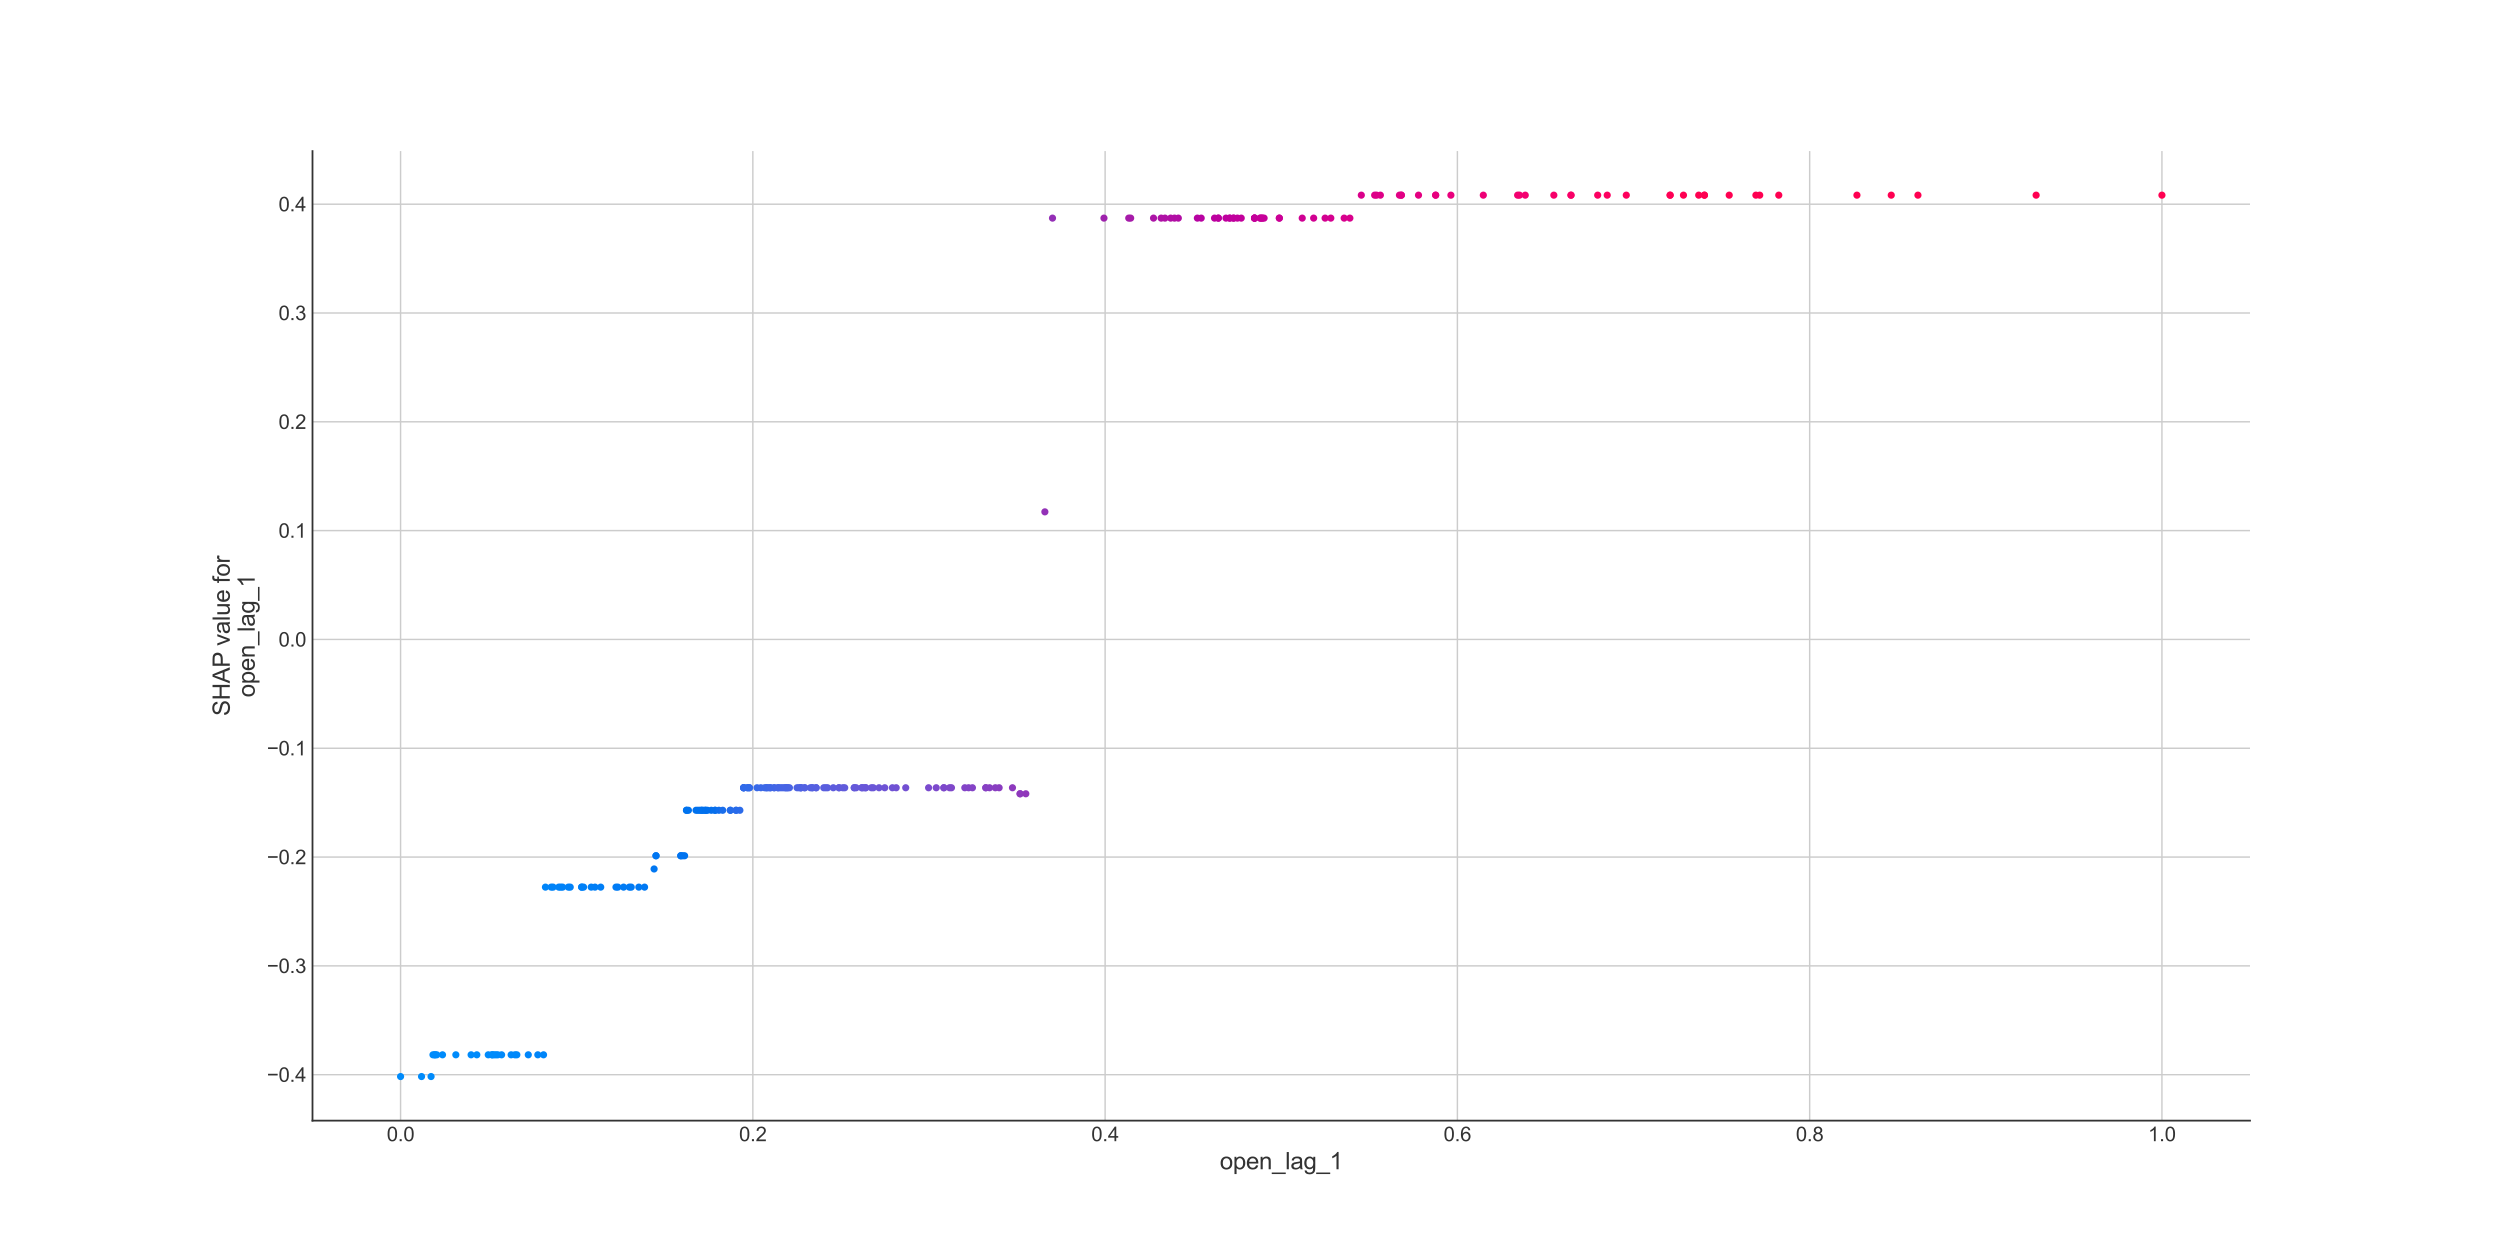 <?xml version="1.0" encoding="utf-8" standalone="no"?>
<!DOCTYPE svg PUBLIC "-//W3C//DTD SVG 1.1//EN"
  "http://www.w3.org/Graphics/SVG/1.1/DTD/svg11.dtd">
<svg xmlns:xlink="http://www.w3.org/1999/xlink" width="1382.4pt" height="696.24pt" viewBox="0 0 1382.4 696.24" xmlns="http://www.w3.org/2000/svg" version="1.1">
 <defs>
  <style type="text/css">*{stroke-linejoin: round; stroke-linecap: butt}</style>
 </defs>
 <g id="figure_1">
  <g id="patch_1">
   <path d="M 0 696.24 
L 1382.4 696.24 
L 1382.4 0 
L 0 0 
z
" style="fill: #ffffff"/>
  </g>
  <g id="axes_1">
   <g id="patch_2">
    <path d="M 172.8 619.654 
L 1244.16 619.654 
L 1244.16 83.549 
L 172.8 83.549 
z
" style="fill: #ffffff"/>
   </g>
   <g id="matplotlib.axis_1">
    <g id="xtick_1">
     <g id="line2d_1">
      <path d="M 221.498 619.654 
L 221.498 83.549 
" clip-path="url(#pa207860b83)" style="fill: none; stroke: #cccccc; stroke-width: 0.8; stroke-linecap: round"/>
     </g>
     <g id="line2d_2"/>
     <g id="text_1">
      <!-- 0.0 -->
      <g style="fill: #333333" transform="translate(213.853 631.027) scale(0.11 -0.11)">
       <defs>
        <path id="ArialMT-30" d="M 266 2259 
Q 266 3072 433 3567 
Q 600 4063 929 4331 
Q 1259 4600 1759 4600 
Q 2128 4600 2406 4451 
Q 2684 4303 2865 4023 
Q 3047 3744 3150 3342 
Q 3253 2941 3253 2259 
Q 3253 1453 3087 958 
Q 2922 463 2592 192 
Q 2263 -78 1759 -78 
Q 1097 -78 719 397 
Q 266 969 266 2259 
z
M 844 2259 
Q 844 1131 1108 757 
Q 1372 384 1759 384 
Q 2147 384 2411 759 
Q 2675 1134 2675 2259 
Q 2675 3391 2411 3762 
Q 2147 4134 1753 4134 
Q 1366 4134 1134 3806 
Q 844 3388 844 2259 
z
" transform="scale(0.016)"/>
        <path id="ArialMT-2e" d="M 581 0 
L 581 641 
L 1222 641 
L 1222 0 
L 581 0 
z
" transform="scale(0.016)"/>
       </defs>
       <use xlink:href="#ArialMT-30"/>
       <use xlink:href="#ArialMT-2e" x="55.615"/>
       <use xlink:href="#ArialMT-30" x="83.398"/>
      </g>
     </g>
    </g>
    <g id="xtick_2">
     <g id="line2d_3">
      <path d="M 416.291 619.654 
L 416.291 83.549 
" clip-path="url(#pa207860b83)" style="fill: none; stroke: #cccccc; stroke-width: 0.8; stroke-linecap: round"/>
     </g>
     <g id="line2d_4"/>
     <g id="text_2">
      <!-- 0.2 -->
      <g style="fill: #333333" transform="translate(408.646 631.027) scale(0.11 -0.11)">
       <defs>
        <path id="ArialMT-32" d="M 3222 541 
L 3222 0 
L 194 0 
Q 188 203 259 391 
Q 375 700 629 1000 
Q 884 1300 1366 1694 
Q 2113 2306 2375 2664 
Q 2638 3022 2638 3341 
Q 2638 3675 2398 3904 
Q 2159 4134 1775 4134 
Q 1369 4134 1125 3890 
Q 881 3647 878 3216 
L 300 3275 
Q 359 3922 746 4261 
Q 1134 4600 1788 4600 
Q 2447 4600 2831 4234 
Q 3216 3869 3216 3328 
Q 3216 3053 3103 2787 
Q 2991 2522 2730 2228 
Q 2469 1934 1863 1422 
Q 1356 997 1212 845 
Q 1069 694 975 541 
L 3222 541 
z
" transform="scale(0.016)"/>
       </defs>
       <use xlink:href="#ArialMT-30"/>
       <use xlink:href="#ArialMT-2e" x="55.615"/>
       <use xlink:href="#ArialMT-32" x="83.398"/>
      </g>
     </g>
    </g>
    <g id="xtick_3">
     <g id="line2d_5">
      <path d="M 611.084 619.654 
L 611.084 83.549 
" clip-path="url(#pa207860b83)" style="fill: none; stroke: #cccccc; stroke-width: 0.8; stroke-linecap: round"/>
     </g>
     <g id="line2d_6"/>
     <g id="text_3">
      <!-- 0.4 -->
      <g style="fill: #333333" transform="translate(603.439 631.027) scale(0.11 -0.11)">
       <defs>
        <path id="ArialMT-34" d="M 2069 0 
L 2069 1097 
L 81 1097 
L 81 1613 
L 2172 4581 
L 2631 4581 
L 2631 1613 
L 3250 1613 
L 3250 1097 
L 2631 1097 
L 2631 0 
L 2069 0 
z
M 2069 1613 
L 2069 3678 
L 634 1613 
L 2069 1613 
z
" transform="scale(0.016)"/>
       </defs>
       <use xlink:href="#ArialMT-30"/>
       <use xlink:href="#ArialMT-2e" x="55.615"/>
       <use xlink:href="#ArialMT-34" x="83.398"/>
      </g>
     </g>
    </g>
    <g id="xtick_4">
     <g id="line2d_7">
      <path d="M 805.876 619.654 
L 805.876 83.549 
" clip-path="url(#pa207860b83)" style="fill: none; stroke: #cccccc; stroke-width: 0.8; stroke-linecap: round"/>
     </g>
     <g id="line2d_8"/>
     <g id="text_4">
      <!-- 0.6 -->
      <g style="fill: #333333" transform="translate(798.231 631.027) scale(0.11 -0.11)">
       <defs>
        <path id="ArialMT-36" d="M 3184 3459 
L 2625 3416 
Q 2550 3747 2413 3897 
Q 2184 4138 1850 4138 
Q 1581 4138 1378 3988 
Q 1113 3794 959 3422 
Q 806 3050 800 2363 
Q 1003 2672 1297 2822 
Q 1591 2972 1913 2972 
Q 2475 2972 2870 2558 
Q 3266 2144 3266 1488 
Q 3266 1056 3080 686 
Q 2894 316 2569 119 
Q 2244 -78 1831 -78 
Q 1128 -78 684 439 
Q 241 956 241 2144 
Q 241 3472 731 4075 
Q 1159 4600 1884 4600 
Q 2425 4600 2770 4297 
Q 3116 3994 3184 3459 
z
M 888 1484 
Q 888 1194 1011 928 
Q 1134 663 1356 523 
Q 1578 384 1822 384 
Q 2178 384 2434 671 
Q 2691 959 2691 1453 
Q 2691 1928 2437 2201 
Q 2184 2475 1800 2475 
Q 1419 2475 1153 2201 
Q 888 1928 888 1484 
z
" transform="scale(0.016)"/>
       </defs>
       <use xlink:href="#ArialMT-30"/>
       <use xlink:href="#ArialMT-2e" x="55.615"/>
       <use xlink:href="#ArialMT-36" x="83.398"/>
      </g>
     </g>
    </g>
    <g id="xtick_5">
     <g id="line2d_9">
      <path d="M 1000.669 619.654 
L 1000.669 83.549 
" clip-path="url(#pa207860b83)" style="fill: none; stroke: #cccccc; stroke-width: 0.8; stroke-linecap: round"/>
     </g>
     <g id="line2d_10"/>
     <g id="text_5">
      <!-- 0.8 -->
      <g style="fill: #333333" transform="translate(993.024 631.027) scale(0.11 -0.11)">
       <defs>
        <path id="ArialMT-38" d="M 1131 2484 
Q 781 2613 612 2850 
Q 444 3088 444 3419 
Q 444 3919 803 4259 
Q 1163 4600 1759 4600 
Q 2359 4600 2725 4251 
Q 3091 3903 3091 3403 
Q 3091 3084 2923 2848 
Q 2756 2613 2416 2484 
Q 2838 2347 3058 2040 
Q 3278 1734 3278 1309 
Q 3278 722 2862 322 
Q 2447 -78 1769 -78 
Q 1091 -78 675 323 
Q 259 725 259 1325 
Q 259 1772 486 2073 
Q 713 2375 1131 2484 
z
M 1019 3438 
Q 1019 3113 1228 2906 
Q 1438 2700 1772 2700 
Q 2097 2700 2305 2904 
Q 2513 3109 2513 3406 
Q 2513 3716 2298 3927 
Q 2084 4138 1766 4138 
Q 1444 4138 1231 3931 
Q 1019 3725 1019 3438 
z
M 838 1322 
Q 838 1081 952 856 
Q 1066 631 1291 507 
Q 1516 384 1775 384 
Q 2178 384 2440 643 
Q 2703 903 2703 1303 
Q 2703 1709 2433 1975 
Q 2163 2241 1756 2241 
Q 1359 2241 1098 1978 
Q 838 1716 838 1322 
z
" transform="scale(0.016)"/>
       </defs>
       <use xlink:href="#ArialMT-30"/>
       <use xlink:href="#ArialMT-2e" x="55.615"/>
       <use xlink:href="#ArialMT-38" x="83.398"/>
      </g>
     </g>
    </g>
    <g id="xtick_6">
     <g id="line2d_11">
      <path d="M 1195.462 619.654 
L 1195.462 83.549 
" clip-path="url(#pa207860b83)" style="fill: none; stroke: #cccccc; stroke-width: 0.8; stroke-linecap: round"/>
     </g>
     <g id="line2d_12"/>
     <g id="text_6">
      <!-- 1.0 -->
      <g style="fill: #333333" transform="translate(1187.817 631.027) scale(0.11 -0.11)">
       <defs>
        <path id="ArialMT-31" d="M 2384 0 
L 1822 0 
L 1822 3584 
Q 1619 3391 1289 3197 
Q 959 3003 697 2906 
L 697 3450 
Q 1169 3672 1522 3987 
Q 1875 4303 2022 4600 
L 2384 4600 
L 2384 0 
z
" transform="scale(0.016)"/>
       </defs>
       <use xlink:href="#ArialMT-31"/>
       <use xlink:href="#ArialMT-2e" x="55.615"/>
       <use xlink:href="#ArialMT-30" x="83.398"/>
      </g>
     </g>
    </g>
    <g id="text_7">
     <!-- open_lag_1 -->
     <g style="fill: #333333" transform="translate(674.504 646.557) scale(0.13 -0.13)">
      <defs>
       <path id="ArialMT-6f" d="M 213 1659 
Q 213 2581 725 3025 
Q 1153 3394 1769 3394 
Q 2453 3394 2887 2945 
Q 3322 2497 3322 1706 
Q 3322 1066 3130 698 
Q 2938 331 2570 128 
Q 2203 -75 1769 -75 
Q 1072 -75 642 372 
Q 213 819 213 1659 
z
M 791 1659 
Q 791 1022 1069 705 
Q 1347 388 1769 388 
Q 2188 388 2466 706 
Q 2744 1025 2744 1678 
Q 2744 2294 2464 2611 
Q 2184 2928 1769 2928 
Q 1347 2928 1069 2612 
Q 791 2297 791 1659 
z
" transform="scale(0.016)"/>
       <path id="ArialMT-70" d="M 422 -1272 
L 422 3319 
L 934 3319 
L 934 2888 
Q 1116 3141 1344 3267 
Q 1572 3394 1897 3394 
Q 2322 3394 2647 3175 
Q 2972 2956 3137 2557 
Q 3303 2159 3303 1684 
Q 3303 1175 3120 767 
Q 2938 359 2589 142 
Q 2241 -75 1856 -75 
Q 1575 -75 1351 44 
Q 1128 163 984 344 
L 984 -1272 
L 422 -1272 
z
M 931 1641 
Q 931 1000 1190 694 
Q 1450 388 1819 388 
Q 2194 388 2461 705 
Q 2728 1022 2728 1688 
Q 2728 2322 2467 2637 
Q 2206 2953 1844 2953 
Q 1484 2953 1207 2617 
Q 931 2281 931 1641 
z
" transform="scale(0.016)"/>
       <path id="ArialMT-65" d="M 2694 1069 
L 3275 997 
Q 3138 488 2766 206 
Q 2394 -75 1816 -75 
Q 1088 -75 661 373 
Q 234 822 234 1631 
Q 234 2469 665 2931 
Q 1097 3394 1784 3394 
Q 2450 3394 2872 2941 
Q 3294 2488 3294 1666 
Q 3294 1616 3291 1516 
L 816 1516 
Q 847 969 1125 678 
Q 1403 388 1819 388 
Q 2128 388 2347 550 
Q 2566 713 2694 1069 
z
M 847 1978 
L 2700 1978 
Q 2663 2397 2488 2606 
Q 2219 2931 1791 2931 
Q 1403 2931 1139 2672 
Q 875 2413 847 1978 
z
" transform="scale(0.016)"/>
       <path id="ArialMT-6e" d="M 422 0 
L 422 3319 
L 928 3319 
L 928 2847 
Q 1294 3394 1984 3394 
Q 2284 3394 2536 3286 
Q 2788 3178 2913 3003 
Q 3038 2828 3088 2588 
Q 3119 2431 3119 2041 
L 3119 0 
L 2556 0 
L 2556 2019 
Q 2556 2363 2490 2533 
Q 2425 2703 2258 2804 
Q 2091 2906 1866 2906 
Q 1506 2906 1245 2678 
Q 984 2450 984 1813 
L 984 0 
L 422 0 
z
" transform="scale(0.016)"/>
       <path id="ArialMT-5f" d="M -97 -1272 
L -97 -866 
L 3631 -866 
L 3631 -1272 
L -97 -1272 
z
" transform="scale(0.016)"/>
       <path id="ArialMT-6c" d="M 409 0 
L 409 4581 
L 972 4581 
L 972 0 
L 409 0 
z
" transform="scale(0.016)"/>
       <path id="ArialMT-61" d="M 2588 409 
Q 2275 144 1986 34 
Q 1697 -75 1366 -75 
Q 819 -75 525 192 
Q 231 459 231 875 
Q 231 1119 342 1320 
Q 453 1522 633 1644 
Q 813 1766 1038 1828 
Q 1203 1872 1538 1913 
Q 2219 1994 2541 2106 
Q 2544 2222 2544 2253 
Q 2544 2597 2384 2738 
Q 2169 2928 1744 2928 
Q 1347 2928 1158 2789 
Q 969 2650 878 2297 
L 328 2372 
Q 403 2725 575 2942 
Q 747 3159 1072 3276 
Q 1397 3394 1825 3394 
Q 2250 3394 2515 3294 
Q 2781 3194 2906 3042 
Q 3031 2891 3081 2659 
Q 3109 2516 3109 2141 
L 3109 1391 
Q 3109 606 3145 398 
Q 3181 191 3288 0 
L 2700 0 
Q 2613 175 2588 409 
z
M 2541 1666 
Q 2234 1541 1622 1453 
Q 1275 1403 1131 1340 
Q 988 1278 909 1158 
Q 831 1038 831 891 
Q 831 666 1001 516 
Q 1172 366 1500 366 
Q 1825 366 2078 508 
Q 2331 650 2450 897 
Q 2541 1088 2541 1459 
L 2541 1666 
z
" transform="scale(0.016)"/>
       <path id="ArialMT-67" d="M 319 -275 
L 866 -356 
Q 900 -609 1056 -725 
Q 1266 -881 1628 -881 
Q 2019 -881 2231 -725 
Q 2444 -569 2519 -288 
Q 2563 -116 2559 434 
Q 2191 0 1641 0 
Q 956 0 581 494 
Q 206 988 206 1678 
Q 206 2153 378 2554 
Q 550 2956 876 3175 
Q 1203 3394 1644 3394 
Q 2231 3394 2613 2919 
L 2613 3319 
L 3131 3319 
L 3131 450 
Q 3131 -325 2973 -648 
Q 2816 -972 2473 -1159 
Q 2131 -1347 1631 -1347 
Q 1038 -1347 672 -1080 
Q 306 -813 319 -275 
z
M 784 1719 
Q 784 1066 1043 766 
Q 1303 466 1694 466 
Q 2081 466 2343 764 
Q 2606 1063 2606 1700 
Q 2606 2309 2336 2618 
Q 2066 2928 1684 2928 
Q 1309 2928 1046 2623 
Q 784 2319 784 1719 
z
" transform="scale(0.016)"/>
      </defs>
      <use xlink:href="#ArialMT-6f"/>
      <use xlink:href="#ArialMT-70" x="55.615"/>
      <use xlink:href="#ArialMT-65" x="111.23"/>
      <use xlink:href="#ArialMT-6e" x="166.846"/>
      <use xlink:href="#ArialMT-5f" x="222.461"/>
      <use xlink:href="#ArialMT-6c" x="278.076"/>
      <use xlink:href="#ArialMT-61" x="300.293"/>
      <use xlink:href="#ArialMT-67" x="355.908"/>
      <use xlink:href="#ArialMT-5f" x="411.523"/>
      <use xlink:href="#ArialMT-31" x="467.139"/>
     </g>
    </g>
   </g>
   <g id="matplotlib.axis_2">
    <g id="ytick_1">
     <g id="line2d_13">
      <path d="M 172.8 594.264 
L 1244.16 594.264 
" clip-path="url(#pa207860b83)" style="fill: none; stroke: #cccccc; stroke-width: 0.8; stroke-linecap: round"/>
     </g>
     <g id="line2d_14"/>
     <g id="text_8">
      <!-- −0.4 -->
      <g style="fill: #333333" transform="translate(147.585 598.2) scale(0.11 -0.11)">
       <defs>
        <path id="ArialMT-2212" d="M 3381 1997 
L 356 1997 
L 356 2522 
L 3381 2522 
L 3381 1997 
z
" transform="scale(0.016)"/>
       </defs>
       <use xlink:href="#ArialMT-2212"/>
       <use xlink:href="#ArialMT-30" x="58.398"/>
       <use xlink:href="#ArialMT-2e" x="114.014"/>
       <use xlink:href="#ArialMT-34" x="141.797"/>
      </g>
     </g>
    </g>
    <g id="ytick_2">
     <g id="line2d_15">
      <path d="M 172.8 534.094 
L 1244.16 534.094 
" clip-path="url(#pa207860b83)" style="fill: none; stroke: #cccccc; stroke-width: 0.8; stroke-linecap: round"/>
     </g>
     <g id="line2d_16"/>
     <g id="text_9">
      <!-- −0.3 -->
      <g style="fill: #333333" transform="translate(147.585 538.03) scale(0.11 -0.11)">
       <defs>
        <path id="ArialMT-33" d="M 269 1209 
L 831 1284 
Q 928 806 1161 595 
Q 1394 384 1728 384 
Q 2125 384 2398 659 
Q 2672 934 2672 1341 
Q 2672 1728 2419 1979 
Q 2166 2231 1775 2231 
Q 1616 2231 1378 2169 
L 1441 2663 
Q 1497 2656 1531 2656 
Q 1891 2656 2178 2843 
Q 2466 3031 2466 3422 
Q 2466 3731 2256 3934 
Q 2047 4138 1716 4138 
Q 1388 4138 1169 3931 
Q 950 3725 888 3313 
L 325 3413 
Q 428 3978 793 4289 
Q 1159 4600 1703 4600 
Q 2078 4600 2393 4439 
Q 2709 4278 2876 4000 
Q 3044 3722 3044 3409 
Q 3044 3113 2884 2869 
Q 2725 2625 2413 2481 
Q 2819 2388 3044 2092 
Q 3269 1797 3269 1353 
Q 3269 753 2831 336 
Q 2394 -81 1725 -81 
Q 1122 -81 723 278 
Q 325 638 269 1209 
z
" transform="scale(0.016)"/>
       </defs>
       <use xlink:href="#ArialMT-2212"/>
       <use xlink:href="#ArialMT-30" x="58.398"/>
       <use xlink:href="#ArialMT-2e" x="114.014"/>
       <use xlink:href="#ArialMT-33" x="141.797"/>
      </g>
     </g>
    </g>
    <g id="ytick_3">
     <g id="line2d_17">
      <path d="M 172.8 473.923 
L 1244.16 473.923 
" clip-path="url(#pa207860b83)" style="fill: none; stroke: #cccccc; stroke-width: 0.8; stroke-linecap: round"/>
     </g>
     <g id="line2d_18"/>
     <g id="text_10">
      <!-- −0.2 -->
      <g style="fill: #333333" transform="translate(147.585 477.86) scale(0.11 -0.11)">
       <use xlink:href="#ArialMT-2212"/>
       <use xlink:href="#ArialMT-30" x="58.398"/>
       <use xlink:href="#ArialMT-2e" x="114.014"/>
       <use xlink:href="#ArialMT-32" x="141.797"/>
      </g>
     </g>
    </g>
    <g id="ytick_4">
     <g id="line2d_19">
      <path d="M 172.8 413.753 
L 1244.16 413.753 
" clip-path="url(#pa207860b83)" style="fill: none; stroke: #cccccc; stroke-width: 0.8; stroke-linecap: round"/>
     </g>
     <g id="line2d_20"/>
     <g id="text_11">
      <!-- −0.1 -->
      <g style="fill: #333333" transform="translate(147.585 417.69) scale(0.11 -0.11)">
       <use xlink:href="#ArialMT-2212"/>
       <use xlink:href="#ArialMT-30" x="58.398"/>
       <use xlink:href="#ArialMT-2e" x="114.014"/>
       <use xlink:href="#ArialMT-31" x="141.797"/>
      </g>
     </g>
    </g>
    <g id="ytick_5">
     <g id="line2d_21">
      <path d="M 172.8 353.583 
L 1244.16 353.583 
" clip-path="url(#pa207860b83)" style="fill: none; stroke: #cccccc; stroke-width: 0.8; stroke-linecap: round"/>
     </g>
     <g id="line2d_22"/>
     <g id="text_12">
      <!-- 0.0 -->
      <g style="fill: #333333" transform="translate(154.01 357.52) scale(0.11 -0.11)">
       <use xlink:href="#ArialMT-30"/>
       <use xlink:href="#ArialMT-2e" x="55.615"/>
       <use xlink:href="#ArialMT-30" x="83.398"/>
      </g>
     </g>
    </g>
    <g id="ytick_6">
     <g id="line2d_23">
      <path d="M 172.8 293.413 
L 1244.16 293.413 
" clip-path="url(#pa207860b83)" style="fill: none; stroke: #cccccc; stroke-width: 0.8; stroke-linecap: round"/>
     </g>
     <g id="line2d_24"/>
     <g id="text_13">
      <!-- 0.1 -->
      <g style="fill: #333333" transform="translate(154.01 297.35) scale(0.11 -0.11)">
       <use xlink:href="#ArialMT-30"/>
       <use xlink:href="#ArialMT-2e" x="55.615"/>
       <use xlink:href="#ArialMT-31" x="83.398"/>
      </g>
     </g>
    </g>
    <g id="ytick_7">
     <g id="line2d_25">
      <path d="M 172.8 233.243 
L 1244.16 233.243 
" clip-path="url(#pa207860b83)" style="fill: none; stroke: #cccccc; stroke-width: 0.8; stroke-linecap: round"/>
     </g>
     <g id="line2d_26"/>
     <g id="text_14">
      <!-- 0.2 -->
      <g style="fill: #333333" transform="translate(154.01 237.18) scale(0.11 -0.11)">
       <use xlink:href="#ArialMT-30"/>
       <use xlink:href="#ArialMT-2e" x="55.615"/>
       <use xlink:href="#ArialMT-32" x="83.398"/>
      </g>
     </g>
    </g>
    <g id="ytick_8">
     <g id="line2d_27">
      <path d="M 172.8 173.073 
L 1244.16 173.073 
" clip-path="url(#pa207860b83)" style="fill: none; stroke: #cccccc; stroke-width: 0.8; stroke-linecap: round"/>
     </g>
     <g id="line2d_28"/>
     <g id="text_15">
      <!-- 0.3 -->
      <g style="fill: #333333" transform="translate(154.01 177.01) scale(0.11 -0.11)">
       <use xlink:href="#ArialMT-30"/>
       <use xlink:href="#ArialMT-2e" x="55.615"/>
       <use xlink:href="#ArialMT-33" x="83.398"/>
      </g>
     </g>
    </g>
    <g id="ytick_9">
     <g id="line2d_29">
      <path d="M 172.8 112.903 
L 1244.16 112.903 
" clip-path="url(#pa207860b83)" style="fill: none; stroke: #cccccc; stroke-width: 0.8; stroke-linecap: round"/>
     </g>
     <g id="line2d_30"/>
     <g id="text_16">
      <!-- 0.4 -->
      <g style="fill: #333333" transform="translate(154.01 116.84) scale(0.11 -0.11)">
       <use xlink:href="#ArialMT-30"/>
       <use xlink:href="#ArialMT-2e" x="55.615"/>
       <use xlink:href="#ArialMT-34" x="83.398"/>
      </g>
     </g>
    </g>
    <g id="text_17">
     <!-- SHAP value for -->
     <g style="fill: #333333" transform="translate(127.053 395.923) rotate(-90) scale(0.13 -0.13)">
      <defs>
       <path id="ArialMT-53" d="M 288 1472 
L 859 1522 
Q 900 1178 1048 958 
Q 1197 738 1509 602 
Q 1822 466 2213 466 
Q 2559 466 2825 569 
Q 3091 672 3220 851 
Q 3350 1031 3350 1244 
Q 3350 1459 3225 1620 
Q 3100 1781 2813 1891 
Q 2628 1963 1997 2114 
Q 1366 2266 1113 2400 
Q 784 2572 623 2826 
Q 463 3081 463 3397 
Q 463 3744 659 4045 
Q 856 4347 1234 4503 
Q 1613 4659 2075 4659 
Q 2584 4659 2973 4495 
Q 3363 4331 3572 4012 
Q 3781 3694 3797 3291 
L 3216 3247 
Q 3169 3681 2898 3903 
Q 2628 4125 2100 4125 
Q 1550 4125 1298 3923 
Q 1047 3722 1047 3438 
Q 1047 3191 1225 3031 
Q 1400 2872 2139 2705 
Q 2878 2538 3153 2413 
Q 3553 2228 3743 1945 
Q 3934 1663 3934 1294 
Q 3934 928 3725 604 
Q 3516 281 3123 101 
Q 2731 -78 2241 -78 
Q 1619 -78 1198 103 
Q 778 284 539 648 
Q 300 1013 288 1472 
z
" transform="scale(0.016)"/>
       <path id="ArialMT-48" d="M 513 0 
L 513 4581 
L 1119 4581 
L 1119 2700 
L 3500 2700 
L 3500 4581 
L 4106 4581 
L 4106 0 
L 3500 0 
L 3500 2159 
L 1119 2159 
L 1119 0 
L 513 0 
z
" transform="scale(0.016)"/>
       <path id="ArialMT-41" d="M -9 0 
L 1750 4581 
L 2403 4581 
L 4278 0 
L 3588 0 
L 3053 1388 
L 1138 1388 
L 634 0 
L -9 0 
z
M 1313 1881 
L 2866 1881 
L 2388 3150 
Q 2169 3728 2063 4100 
Q 1975 3659 1816 3225 
L 1313 1881 
z
" transform="scale(0.016)"/>
       <path id="ArialMT-50" d="M 494 0 
L 494 4581 
L 2222 4581 
Q 2678 4581 2919 4538 
Q 3256 4481 3484 4323 
Q 3713 4166 3852 3881 
Q 3991 3597 3991 3256 
Q 3991 2672 3619 2267 
Q 3247 1863 2275 1863 
L 1100 1863 
L 1100 0 
L 494 0 
z
M 1100 2403 
L 2284 2403 
Q 2872 2403 3119 2622 
Q 3366 2841 3366 3238 
Q 3366 3525 3220 3729 
Q 3075 3934 2838 4000 
Q 2684 4041 2272 4041 
L 1100 4041 
L 1100 2403 
z
" transform="scale(0.016)"/>
       <path id="ArialMT-20" transform="scale(0.016)"/>
       <path id="ArialMT-76" d="M 1344 0 
L 81 3319 
L 675 3319 
L 1388 1331 
Q 1503 1009 1600 663 
Q 1675 925 1809 1294 
L 2547 3319 
L 3125 3319 
L 1869 0 
L 1344 0 
z
" transform="scale(0.016)"/>
       <path id="ArialMT-75" d="M 2597 0 
L 2597 488 
Q 2209 -75 1544 -75 
Q 1250 -75 995 37 
Q 741 150 617 320 
Q 494 491 444 738 
Q 409 903 409 1263 
L 409 3319 
L 972 3319 
L 972 1478 
Q 972 1038 1006 884 
Q 1059 663 1231 536 
Q 1403 409 1656 409 
Q 1909 409 2131 539 
Q 2353 669 2445 892 
Q 2538 1116 2538 1541 
L 2538 3319 
L 3100 3319 
L 3100 0 
L 2597 0 
z
" transform="scale(0.016)"/>
       <path id="ArialMT-66" d="M 556 0 
L 556 2881 
L 59 2881 
L 59 3319 
L 556 3319 
L 556 3672 
Q 556 4006 616 4169 
Q 697 4388 901 4523 
Q 1106 4659 1475 4659 
Q 1713 4659 2000 4603 
L 1916 4113 
Q 1741 4144 1584 4144 
Q 1328 4144 1222 4034 
Q 1116 3925 1116 3625 
L 1116 3319 
L 1763 3319 
L 1763 2881 
L 1116 2881 
L 1116 0 
L 556 0 
z
" transform="scale(0.016)"/>
       <path id="ArialMT-72" d="M 416 0 
L 416 3319 
L 922 3319 
L 922 2816 
Q 1116 3169 1280 3281 
Q 1444 3394 1641 3394 
Q 1925 3394 2219 3213 
L 2025 2691 
Q 1819 2813 1613 2813 
Q 1428 2813 1281 2702 
Q 1134 2591 1072 2394 
Q 978 2094 978 1738 
L 978 0 
L 416 0 
z
" transform="scale(0.016)"/>
      </defs>
      <use xlink:href="#ArialMT-53"/>
      <use xlink:href="#ArialMT-48" x="66.699"/>
      <use xlink:href="#ArialMT-41" x="138.916"/>
      <use xlink:href="#ArialMT-50" x="205.615"/>
      <use xlink:href="#ArialMT-20" x="270.564"/>
      <use xlink:href="#ArialMT-76" x="298.348"/>
      <use xlink:href="#ArialMT-61" x="348.348"/>
      <use xlink:href="#ArialMT-6c" x="403.963"/>
      <use xlink:href="#ArialMT-75" x="426.18"/>
      <use xlink:href="#ArialMT-65" x="481.795"/>
      <use xlink:href="#ArialMT-20" x="537.41"/>
      <use xlink:href="#ArialMT-66" x="565.193"/>
      <use xlink:href="#ArialMT-6f" x="592.977"/>
      <use xlink:href="#ArialMT-72" x="648.592"/>
     </g>
     <!-- open_lag_1 -->
     <g style="fill: #333333" transform="translate(140.849 385.577) rotate(-90) scale(0.13 -0.13)">
      <use xlink:href="#ArialMT-6f"/>
      <use xlink:href="#ArialMT-70" x="55.615"/>
      <use xlink:href="#ArialMT-65" x="111.23"/>
      <use xlink:href="#ArialMT-6e" x="166.846"/>
      <use xlink:href="#ArialMT-5f" x="222.461"/>
      <use xlink:href="#ArialMT-6c" x="278.076"/>
      <use xlink:href="#ArialMT-61" x="300.293"/>
      <use xlink:href="#ArialMT-67" x="355.908"/>
      <use xlink:href="#ArialMT-5f" x="411.523"/>
      <use xlink:href="#ArialMT-31" x="467.139"/>
     </g>
    </g>
   </g>
   <g id="PathCollection_1">
    <defs>
     <path id="C0_0_21525cfb4c" d="M 0 2 
C 0.53 2 1.039 1.789 1.414 1.414 
C 1.789 1.039 2 0.53 2 -0 
C 2 -0.53 1.789 -1.039 1.414 -1.414 
C 1.039 -1.789 0.53 -2 0 -2 
C -0.53 -2 -1.039 -1.789 -1.414 -1.414 
C -1.789 -1.039 -2 -0.53 -2 0 
C -2 0.53 -1.789 1.039 -1.414 1.414 
C -1.039 1.789 -0.53 2 0 2 
z
"/>
    </defs>
    <g clip-path="url(#pa207860b83)">
     <use xlink:href="#C0_0_21525cfb4c" x="793.86" y="107.917" style="fill: #e7007e"/>
    </g>
    <g clip-path="url(#pa207860b83)">
     <use xlink:href="#C0_0_21525cfb4c" x="455.502" y="435.595" style="fill: #595ede"/>
    </g>
    <g clip-path="url(#pa207860b83)">
     <use xlink:href="#C0_0_21525cfb4c" x="746.427" y="120.609" style="fill: #d9008c"/>
    </g>
    <g clip-path="url(#pa207860b83)">
     <use xlink:href="#C0_0_21525cfb4c" x="305.824" y="490.547" style="fill: #0083f8"/>
    </g>
    <g clip-path="url(#pa207860b83)">
     <use xlink:href="#C0_0_21525cfb4c" x="430.205" y="435.595" style="fill: #4465e5"/>
    </g>
    <g clip-path="url(#pa207860b83)">
     <use xlink:href="#C0_0_21525cfb4c" x="476.584" y="435.595" style="fill: #6757d9"/>
    </g>
    <g clip-path="url(#pa207860b83)">
     <use xlink:href="#C0_0_21525cfb4c" x="1026.81" y="107.917" style="fill: #ff0051"/>
    </g>
    <g clip-path="url(#pa207860b83)">
     <use xlink:href="#C0_0_21525cfb4c" x="888.727" y="107.917" style="fill: #fd0060"/>
    </g>
    <g clip-path="url(#pa207860b83)">
     <use xlink:href="#C0_0_21525cfb4c" x="326.906" y="490.547" style="fill: #007ff6"/>
    </g>
    <g clip-path="url(#pa207860b83)">
     <use xlink:href="#C0_0_21525cfb4c" x="314.257" y="490.547" style="fill: #0082f8"/>
    </g>
    <g clip-path="url(#pa207860b83)">
     <use xlink:href="#C0_0_21525cfb4c" x="773.833" y="107.917" style="fill: #e10084"/>
    </g>
    <g clip-path="url(#pa207860b83)">
     <use xlink:href="#C0_0_21525cfb4c" x="269.985" y="583.264" style="fill: #008bfb"/>
    </g>
    <g clip-path="url(#pa207860b83)">
     <use xlink:href="#C0_0_21525cfb4c" x="292.121" y="583.264" style="fill: #0086fa"/>
    </g>
    <g clip-path="url(#pa207860b83)">
     <use xlink:href="#C0_0_21525cfb4c" x="344.825" y="490.547" style="fill: #007bf4"/>
    </g>
    <g clip-path="url(#pa207860b83)">
     <use xlink:href="#C0_0_21525cfb4c" x="495.557" y="435.595" style="fill: #7151d3"/>
    </g>
    <g clip-path="url(#pa207860b83)">
     <use xlink:href="#C0_0_21525cfb4c" x="463.935" y="435.595" style="fill: #5f5bdc"/>
    </g>
    <g clip-path="url(#pa207860b83)">
     <use xlink:href="#C0_0_21525cfb4c" x="820.212" y="107.917" style="fill: #ee0076"/>
    </g>
    <g clip-path="url(#pa207860b83)">
     <use xlink:href="#C0_0_21525cfb4c" x="304.77" y="490.547" style="fill: #0083f8"/>
    </g>
    <g clip-path="url(#pa207860b83)">
     <use xlink:href="#C0_0_21525cfb4c" x="418.61" y="435.595" style="fill: #3769e8"/>
    </g>
    <g clip-path="url(#pa207860b83)">
     <use xlink:href="#C0_0_21525cfb4c" x="272.094" y="583.264" style="fill: #008bfb"/>
    </g>
    <g clip-path="url(#pa207860b83)">
     <use xlink:href="#C0_0_21525cfb4c" x="547.207" y="435.595" style="fill: #883fc2"/>
    </g>
    <g clip-path="url(#pa207860b83)">
     <use xlink:href="#C0_0_21525cfb4c" x="361.69" y="480.505" style="fill: #0077f2"/>
    </g>
    <g clip-path="url(#pa207860b83)">
     <use xlink:href="#C0_0_21525cfb4c" x="535.612" y="435.595" style="fill: #8344c7"/>
    </g>
    <g clip-path="url(#pa207860b83)">
     <use xlink:href="#C0_0_21525cfb4c" x="651.56" y="120.609" style="fill: #b20ca4"/>
    </g>
    <g clip-path="url(#pa207860b83)">
     <use xlink:href="#C0_0_21525cfb4c" x="564.072" y="438.924" style="fill: #8e38bc"/>
    </g>
    <g clip-path="url(#pa207860b83)">
     <use xlink:href="#C0_0_21525cfb4c" x="390.15" y="448.052" style="fill: #0070ed"/>
    </g>
    <g clip-path="url(#pa207860b83)">
     <use xlink:href="#C0_0_21525cfb4c" x="388.042" y="448.052" style="fill: #0070ed"/>
    </g>
    <g clip-path="url(#pa207860b83)">
     <use xlink:href="#C0_0_21525cfb4c" x="500.828" y="435.595" style="fill: #7350d2"/>
    </g>
    <g clip-path="url(#pa207860b83)">
     <use xlink:href="#C0_0_21525cfb4c" x="537.72" y="435.595" style="fill: #8443c6"/>
    </g>
    <g clip-path="url(#pa207860b83)">
     <use xlink:href="#C0_0_21525cfb4c" x="395.42" y="448.052" style="fill: #066fec"/>
    </g>
    <g clip-path="url(#pa207860b83)">
     <use xlink:href="#C0_0_21525cfb4c" x="482.908" y="435.595" style="fill: #6a56d7"/>
    </g>
    <g clip-path="url(#pa207860b83)">
     <use xlink:href="#C0_0_21525cfb4c" x="451.286" y="435.595" style="fill: #565fe0"/>
    </g>
    <g clip-path="url(#pa207860b83)">
     <use xlink:href="#C0_0_21525cfb4c" x="793.86" y="107.917" style="fill: #e7007e"/>
    </g>
    <g clip-path="url(#pa207860b83)">
     <use xlink:href="#C0_0_21525cfb4c" x="425.988" y="435.595" style="fill: #3f66e6"/>
    </g>
    <g clip-path="url(#pa207860b83)">
     <use xlink:href="#C0_0_21525cfb4c" x="923.511" y="107.917" style="fill: #ff0055"/>
    </g>
    <g clip-path="url(#pa207860b83)">
     <use xlink:href="#C0_0_21525cfb4c" x="310.04" y="490.547" style="fill: #0082f8"/>
    </g>
    <g clip-path="url(#pa207860b83)">
     <use xlink:href="#C0_0_21525cfb4c" x="726.399" y="120.609" style="fill: #d10091"/>
    </g>
    <g clip-path="url(#pa207860b83)">
     <use xlink:href="#C0_0_21525cfb4c" x="413.339" y="435.595" style="fill: #306ae9"/>
    </g>
    <g clip-path="url(#pa207860b83)">
     <use xlink:href="#C0_0_21525cfb4c" x="449.178" y="435.595" style="fill: #5460e0"/>
    </g>
    <g clip-path="url(#pa207860b83)">
     <use xlink:href="#C0_0_21525cfb4c" x="644.182" y="120.609" style="fill: #af11a5"/>
    </g>
    <g clip-path="url(#pa207860b83)">
     <use xlink:href="#C0_0_21525cfb4c" x="760.129" y="107.917" style="fill: #dd0088"/>
    </g>
    <g clip-path="url(#pa207860b83)">
     <use xlink:href="#C0_0_21525cfb4c" x="671.587" y="120.609" style="fill: #bc009f"/>
    </g>
    <g clip-path="url(#pa207860b83)">
     <use xlink:href="#C0_0_21525cfb4c" x="533.504" y="435.595" style="fill: #8344c7"/>
    </g>
    <g clip-path="url(#pa207860b83)">
     <use xlink:href="#C0_0_21525cfb4c" x="625.208" y="120.609" style="fill: #a61ba9"/>
    </g>
    <g clip-path="url(#pa207860b83)">
     <use xlink:href="#C0_0_21525cfb4c" x="637.857" y="120.609" style="fill: #ac14a6"/>
    </g>
    <g clip-path="url(#pa207860b83)">
     <use xlink:href="#C0_0_21525cfb4c" x="411.231" y="435.595" style="fill: #306ae9"/>
    </g>
    <g clip-path="url(#pa207860b83)">
     <use xlink:href="#C0_0_21525cfb4c" x="581.991" y="120.609" style="fill: #942fb6"/>
    </g>
    <g clip-path="url(#pa207860b83)">
     <use xlink:href="#C0_0_21525cfb4c" x="282.634" y="583.264" style="fill: #0088fa"/>
    </g>
    <g clip-path="url(#pa207860b83)">
     <use xlink:href="#C0_0_21525cfb4c" x="356.42" y="490.547" style="fill: #0078f3"/>
    </g>
    <g clip-path="url(#pa207860b83)">
     <use xlink:href="#C0_0_21525cfb4c" x="340.608" y="490.547" style="fill: #007cf5"/>
    </g>
    <g clip-path="url(#pa207860b83)">
     <use xlink:href="#C0_0_21525cfb4c" x="403.853" y="448.052" style="fill: #236cea"/>
    </g>
    <g clip-path="url(#pa207860b83)">
     <use xlink:href="#C0_0_21525cfb4c" x="414.394" y="435.595" style="fill: #3369e8"/>
    </g>
    <g clip-path="url(#pa207860b83)">
     <use xlink:href="#C0_0_21525cfb4c" x="472.368" y="435.595" style="fill: #6359da"/>
    </g>
    <g clip-path="url(#pa207860b83)">
     <use xlink:href="#C0_0_21525cfb4c" x="526.125" y="435.595" style="fill: #8047c9"/>
    </g>
    <g clip-path="url(#pa207860b83)">
     <use xlink:href="#C0_0_21525cfb4c" x="252.066" y="583.264" style="fill: #008bfb"/>
    </g>
    <g clip-path="url(#pa207860b83)">
     <use xlink:href="#C0_0_21525cfb4c" x="1125.893" y="107.917" style="fill: #ff0051"/>
    </g>
    <g clip-path="url(#pa207860b83)">
     <use xlink:href="#C0_0_21525cfb4c" x="664.209" y="120.609" style="fill: #b802a1"/>
    </g>
    <g clip-path="url(#pa207860b83)">
     <use xlink:href="#C0_0_21525cfb4c" x="414.394" y="435.595" style="fill: #3369e8"/>
    </g>
    <g clip-path="url(#pa207860b83)">
     <use xlink:href="#C0_0_21525cfb4c" x="244.688" y="583.264" style="fill: #008bfb"/>
    </g>
    <g clip-path="url(#pa207860b83)">
     <use xlink:href="#C0_0_21525cfb4c" x="434.421" y="435.595" style="fill: #4764e4"/>
    </g>
    <g clip-path="url(#pa207860b83)">
     <use xlink:href="#C0_0_21525cfb4c" x="240.471" y="583.264" style="fill: #008bfb"/>
    </g>
    <g clip-path="url(#pa207860b83)">
     <use xlink:href="#C0_0_21525cfb4c" x="384.879" y="448.052" style="fill: #0071ee"/>
    </g>
    <g clip-path="url(#pa207860b83)">
     <use xlink:href="#C0_0_21525cfb4c" x="673.695" y="120.609" style="fill: #bd009e"/>
    </g>
    <g clip-path="url(#pa207860b83)">
     <use xlink:href="#C0_0_21525cfb4c" x="436.529" y="435.595" style="fill: #4964e3"/>
    </g>
    <g clip-path="url(#pa207860b83)">
     <use xlink:href="#C0_0_21525cfb4c" x="377.501" y="473.202" style="fill: #0073ef"/>
    </g>
    <g clip-path="url(#pa207860b83)">
     <use xlink:href="#C0_0_21525cfb4c" x="743.264" y="120.609" style="fill: #d8008d"/>
    </g>
    <g clip-path="url(#pa207860b83)">
     <use xlink:href="#C0_0_21525cfb4c" x="677.912" y="120.609" style="fill: #be009e"/>
    </g>
    <g clip-path="url(#pa207860b83)">
     <use xlink:href="#C0_0_21525cfb4c" x="275.256" y="583.264" style="fill: #008afb"/>
    </g>
    <g clip-path="url(#pa207860b83)">
     <use xlink:href="#C0_0_21525cfb4c" x="393.312" y="448.052" style="fill: #066fec"/>
    </g>
    <g clip-path="url(#pa207860b83)">
     <use xlink:href="#C0_0_21525cfb4c" x="472.368" y="435.595" style="fill: #6359da"/>
    </g>
    <g clip-path="url(#pa207860b83)">
     <use xlink:href="#C0_0_21525cfb4c" x="456.556" y="435.595" style="fill: #595ede"/>
    </g>
    <g clip-path="url(#pa207860b83)">
     <use xlink:href="#C0_0_21525cfb4c" x="784.373" y="107.917" style="fill: #e40081"/>
    </g>
    <g clip-path="url(#pa207860b83)">
     <use xlink:href="#C0_0_21525cfb4c" x="413.339" y="435.595" style="fill: #306ae9"/>
    </g>
    <g clip-path="url(#pa207860b83)">
     <use xlink:href="#C0_0_21525cfb4c" x="970.944" y="107.917" style="fill: #ff0051"/>
    </g>
    <g clip-path="url(#pa207860b83)">
     <use xlink:href="#C0_0_21525cfb4c" x="680.02" y="120.609" style="fill: #bf009d"/>
    </g>
    <g clip-path="url(#pa207860b83)">
     <use xlink:href="#C0_0_21525cfb4c" x="973.052" y="107.917" style="fill: #ff0051"/>
    </g>
    <g clip-path="url(#pa207860b83)">
     <use xlink:href="#C0_0_21525cfb4c" x="385.934" y="448.052" style="fill: #0071ee"/>
    </g>
    <g clip-path="url(#pa207860b83)">
     <use xlink:href="#C0_0_21525cfb4c" x="682.128" y="120.609" style="fill: #c0009d"/>
    </g>
    <g clip-path="url(#pa207860b83)">
     <use xlink:href="#C0_0_21525cfb4c" x="444.962" y="435.595" style="fill: #5261e1"/>
    </g>
    <g clip-path="url(#pa207860b83)">
     <use xlink:href="#C0_0_21525cfb4c" x="983.593" y="107.917" style="fill: #ff0051"/>
    </g>
    <g clip-path="url(#pa207860b83)">
     <use xlink:href="#C0_0_21525cfb4c" x="883.456" y="107.917" style="fill: #fc0062"/>
    </g>
    <g clip-path="url(#pa207860b83)">
     <use xlink:href="#C0_0_21525cfb4c" x="477.638" y="435.595" style="fill: #6757d9"/>
    </g>
    <g clip-path="url(#pa207860b83)">
     <use xlink:href="#C0_0_21525cfb4c" x="349.041" y="490.547" style="fill: #007af4"/>
    </g>
    <g clip-path="url(#pa207860b83)">
     <use xlink:href="#C0_0_21525cfb4c" x="376.447" y="473.202" style="fill: #0073f0"/>
    </g>
    <g clip-path="url(#pa207860b83)">
     <use xlink:href="#C0_0_21525cfb4c" x="297.391" y="583.264" style="fill: #0085f9"/>
    </g>
    <g clip-path="url(#pa207860b83)">
     <use xlink:href="#C0_0_21525cfb4c" x="693.723" y="120.609" style="fill: #c4009a"/>
    </g>
    <g clip-path="url(#pa207860b83)">
     <use xlink:href="#C0_0_21525cfb4c" x="868.699" y="107.917" style="fill: #f90067"/>
    </g>
    <g clip-path="url(#pa207860b83)">
     <use xlink:href="#C0_0_21525cfb4c" x="693.723" y="120.609" style="fill: #c4009a"/>
    </g>
    <g clip-path="url(#pa207860b83)">
     <use xlink:href="#C0_0_21525cfb4c" x="403.853" y="448.052" style="fill: #236cea"/>
    </g>
    <g clip-path="url(#pa207860b83)">
     <use xlink:href="#C0_0_21525cfb4c" x="868.699" y="107.917" style="fill: #f90067"/>
    </g>
    <g clip-path="url(#pa207860b83)">
     <use xlink:href="#C0_0_21525cfb4c" x="707.426" y="120.609" style="fill: #cb0096"/>
    </g>
    <g clip-path="url(#pa207860b83)">
     <use xlink:href="#C0_0_21525cfb4c" x="329.014" y="490.547" style="fill: #007ef6"/>
    </g>
    <g clip-path="url(#pa207860b83)">
     <use xlink:href="#C0_0_21525cfb4c" x="395.42" y="448.052" style="fill: #066fec"/>
    </g>
    <g clip-path="url(#pa207860b83)">
     <use xlink:href="#C0_0_21525cfb4c" x="273.148" y="583.264" style="fill: #008bfb"/>
    </g>
    <g clip-path="url(#pa207860b83)">
     <use xlink:href="#C0_0_21525cfb4c" x="693.723" y="120.609" style="fill: #c4009a"/>
    </g>
    <g clip-path="url(#pa207860b83)">
     <use xlink:href="#C0_0_21525cfb4c" x="379.609" y="448.052" style="fill: #0073ef"/>
    </g>
    <g clip-path="url(#pa207860b83)">
     <use xlink:href="#C0_0_21525cfb4c" x="435.475" y="435.595" style="fill: #4964e3"/>
    </g>
    <g clip-path="url(#pa207860b83)">
     <use xlink:href="#C0_0_21525cfb4c" x="362.744" y="473.202" style="fill: #0076f2"/>
    </g>
    <g clip-path="url(#pa207860b83)">
     <use xlink:href="#C0_0_21525cfb4c" x="680.02" y="120.609" style="fill: #bf009d"/>
    </g>
    <g clip-path="url(#pa207860b83)">
     <use xlink:href="#C0_0_21525cfb4c" x="735.886" y="120.609" style="fill: #d5008f"/>
    </g>
    <g clip-path="url(#pa207860b83)">
     <use xlink:href="#C0_0_21525cfb4c" x="493.449" y="435.595" style="fill: #6f52d4"/>
    </g>
    <g clip-path="url(#pa207860b83)">
     <use xlink:href="#C0_0_21525cfb4c" x="315.311" y="490.547" style="fill: #0081f8"/>
    </g>
    <g clip-path="url(#pa207860b83)">
     <use xlink:href="#C0_0_21525cfb4c" x="422.826" y="435.595" style="fill: #3c67e6"/>
    </g>
    <g clip-path="url(#pa207860b83)">
     <use xlink:href="#C0_0_21525cfb4c" x="521.909" y="435.595" style="fill: #7d48cb"/>
    </g>
    <g clip-path="url(#pa207860b83)">
     <use xlink:href="#C0_0_21525cfb4c" x="353.257" y="490.547" style="fill: #0079f3"/>
    </g>
    <g clip-path="url(#pa207860b83)">
     <use xlink:href="#C0_0_21525cfb4c" x="457.611" y="435.595" style="fill: #595ede"/>
    </g>
    <g clip-path="url(#pa207860b83)">
     <use xlink:href="#C0_0_21525cfb4c" x="241.526" y="583.264" style="fill: #008bfb"/>
    </g>
    <g clip-path="url(#pa207860b83)">
     <use xlink:href="#C0_0_21525cfb4c" x="545.099" y="435.595" style="fill: #8740c3"/>
    </g>
    <g clip-path="url(#pa207860b83)">
     <use xlink:href="#C0_0_21525cfb4c" x="411.231" y="435.595" style="fill: #306ae9"/>
    </g>
    <g clip-path="url(#pa207860b83)">
     <use xlink:href="#C0_0_21525cfb4c" x="397.528" y="448.052" style="fill: #0f6eec"/>
    </g>
    <g clip-path="url(#pa207860b83)">
     <use xlink:href="#C0_0_21525cfb4c" x="662.101" y="120.609" style="fill: #b703a1"/>
    </g>
    <g clip-path="url(#pa207860b83)">
     <use xlink:href="#C0_0_21525cfb4c" x="407.015" y="448.052" style="fill: #286bea"/>
    </g>
    <g clip-path="url(#pa207860b83)">
     <use xlink:href="#C0_0_21525cfb4c" x="388.042" y="448.052" style="fill: #0070ed"/>
    </g>
    <g clip-path="url(#pa207860b83)">
     <use xlink:href="#C0_0_21525cfb4c" x="380.663" y="448.052" style="fill: #0072ef"/>
    </g>
    <g clip-path="url(#pa207860b83)">
     <use xlink:href="#C0_0_21525cfb4c" x="697.939" y="120.609" style="fill: #c60099"/>
    </g>
    <g clip-path="url(#pa207860b83)">
     <use xlink:href="#C0_0_21525cfb4c" x="442.853" y="435.595" style="fill: #5061e2"/>
    </g>
    <g clip-path="url(#pa207860b83)">
     <use xlink:href="#C0_0_21525cfb4c" x="649.452" y="120.609" style="fill: #b10ea4"/>
    </g>
    <g clip-path="url(#pa207860b83)">
     <use xlink:href="#C0_0_21525cfb4c" x="260.499" y="583.264" style="fill: #008bfb"/>
    </g>
    <g clip-path="url(#pa207860b83)">
     <use xlink:href="#C0_0_21525cfb4c" x="449.178" y="435.595" style="fill: #5460e0"/>
    </g>
    <g clip-path="url(#pa207860b83)">
     <use xlink:href="#C0_0_21525cfb4c" x="389.096" y="448.052" style="fill: #0070ed"/>
    </g>
    <g clip-path="url(#pa207860b83)">
     <use xlink:href="#C0_0_21525cfb4c" x="432.313" y="435.595" style="fill: #4764e4"/>
    </g>
    <g clip-path="url(#pa207860b83)">
     <use xlink:href="#C0_0_21525cfb4c" x="696.885" y="120.609" style="fill: #c60099"/>
    </g>
    <g clip-path="url(#pa207860b83)">
     <use xlink:href="#C0_0_21525cfb4c" x="956.187" y="107.917" style="fill: #ff0051"/>
    </g>
    <g clip-path="url(#pa207860b83)">
     <use xlink:href="#C0_0_21525cfb4c" x="517.693" y="435.595" style="fill: #7c49cc"/>
    </g>
    <g clip-path="url(#pa207860b83)">
     <use xlink:href="#C0_0_21525cfb4c" x="451.286" y="435.595" style="fill: #565fe0"/>
    </g>
    <g clip-path="url(#pa207860b83)">
     <use xlink:href="#C0_0_21525cfb4c" x="545.099" y="435.595" style="fill: #8740c3"/>
    </g>
    <g clip-path="url(#pa207860b83)">
     <use xlink:href="#C0_0_21525cfb4c" x="435.475" y="435.595" style="fill: #4964e3"/>
    </g>
    <g clip-path="url(#pa207860b83)">
     <use xlink:href="#C0_0_21525cfb4c" x="332.176" y="490.547" style="fill: #007ef6"/>
    </g>
    <g clip-path="url(#pa207860b83)">
     <use xlink:href="#C0_0_21525cfb4c" x="423.88" y="435.595" style="fill: #3c67e6"/>
    </g>
    <g clip-path="url(#pa207860b83)">
     <use xlink:href="#C0_0_21525cfb4c" x="476.584" y="435.595" style="fill: #6757d9"/>
    </g>
    <g clip-path="url(#pa207860b83)">
     <use xlink:href="#C0_0_21525cfb4c" x="431.259" y="435.595" style="fill: #4465e5"/>
    </g>
    <g clip-path="url(#pa207860b83)">
     <use xlink:href="#C0_0_21525cfb4c" x="284.743" y="583.264" style="fill: #0088fa"/>
    </g>
    <g clip-path="url(#pa207860b83)">
     <use xlink:href="#C0_0_21525cfb4c" x="930.889" y="107.917" style="fill: #ff0052"/>
    </g>
    <g clip-path="url(#pa207860b83)">
     <use xlink:href="#C0_0_21525cfb4c" x="300.554" y="583.264" style="fill: #0085f9"/>
    </g>
    <g clip-path="url(#pa207860b83)">
     <use xlink:href="#C0_0_21525cfb4c" x="434.421" y="435.595" style="fill: #4764e4"/>
    </g>
    <g clip-path="url(#pa207860b83)">
     <use xlink:href="#C0_0_21525cfb4c" x="411.231" y="435.595" style="fill: #306ae9"/>
    </g>
    <g clip-path="url(#pa207860b83)">
     <use xlink:href="#C0_0_21525cfb4c" x="463.935" y="435.595" style="fill: #5f5bdc"/>
    </g>
    <g clip-path="url(#pa207860b83)">
     <use xlink:href="#C0_0_21525cfb4c" x="559.856" y="435.595" style="fill: #8d39bd"/>
    </g>
    <g clip-path="url(#pa207860b83)">
     <use xlink:href="#C0_0_21525cfb4c" x="481.854" y="435.595" style="fill: #6a56d7"/>
    </g>
    <g clip-path="url(#pa207860b83)">
     <use xlink:href="#C0_0_21525cfb4c" x="411.231" y="435.595" style="fill: #306ae9"/>
    </g>
    <g clip-path="url(#pa207860b83)">
     <use xlink:href="#C0_0_21525cfb4c" x="552.477" y="435.595" style="fill: #8a3cc0"/>
    </g>
    <g clip-path="url(#pa207860b83)">
     <use xlink:href="#C0_0_21525cfb4c" x="442.853" y="435.595" style="fill: #5061e2"/>
    </g>
    <g clip-path="url(#pa207860b83)">
     <use xlink:href="#C0_0_21525cfb4c" x="424.934" y="435.595" style="fill: #3f66e6"/>
    </g>
    <g clip-path="url(#pa207860b83)">
     <use xlink:href="#C0_0_21525cfb4c" x="277.364" y="583.264" style="fill: #0089fa"/>
    </g>
    <g clip-path="url(#pa207860b83)">
     <use xlink:href="#C0_0_21525cfb4c" x="420.718" y="435.595" style="fill: #3a68e7"/>
    </g>
    <g clip-path="url(#pa207860b83)">
     <use xlink:href="#C0_0_21525cfb4c" x="386.988" y="448.052" style="fill: #0071ee"/>
    </g>
    <g clip-path="url(#pa207860b83)">
     <use xlink:href="#C0_0_21525cfb4c" x="442.853" y="435.595" style="fill: #5061e2"/>
    </g>
    <g clip-path="url(#pa207860b83)">
     <use xlink:href="#C0_0_21525cfb4c" x="301.608" y="490.547" style="fill: #0085f9"/>
    </g>
    <g clip-path="url(#pa207860b83)">
     <use xlink:href="#C0_0_21525cfb4c" x="240.471" y="583.264" style="fill: #008bfb"/>
    </g>
    <g clip-path="url(#pa207860b83)">
     <use xlink:href="#C0_0_21525cfb4c" x="839.185" y="107.917" style="fill: #f30070"/>
    </g>
    <g clip-path="url(#pa207860b83)">
     <use xlink:href="#C0_0_21525cfb4c" x="321.635" y="490.547" style="fill: #0080f7"/>
    </g>
    <g clip-path="url(#pa207860b83)">
     <use xlink:href="#C0_0_21525cfb4c" x="409.123" y="448.052" style="fill: #2c6be9"/>
    </g>
    <g clip-path="url(#pa207860b83)">
     <use xlink:href="#C0_0_21525cfb4c" x="1060.54" y="107.917" style="fill: #ff0051"/>
    </g>
    <g clip-path="url(#pa207860b83)">
     <use xlink:href="#C0_0_21525cfb4c" x="378.555" y="473.202" style="fill: #0073ef"/>
    </g>
    <g clip-path="url(#pa207860b83)">
     <use xlink:href="#C0_0_21525cfb4c" x="521.909" y="435.595" style="fill: #7d48cb"/>
    </g>
    <g clip-path="url(#pa207860b83)">
     <use xlink:href="#C0_0_21525cfb4c" x="478.692" y="435.595" style="fill: #6856d8"/>
    </g>
    <g clip-path="url(#pa207860b83)">
     <use xlink:href="#C0_0_21525cfb4c" x="486.07" y="435.595" style="fill: #6b55d6"/>
    </g>
    <g clip-path="url(#pa207860b83)">
     <use xlink:href="#C0_0_21525cfb4c" x="577.775" y="283.036" style="fill: #9331b7"/>
    </g>
    <g clip-path="url(#pa207860b83)">
     <use xlink:href="#C0_0_21525cfb4c" x="859.212" y="107.917" style="fill: #f7006a"/>
    </g>
    <g clip-path="url(#pa207860b83)">
     <use xlink:href="#C0_0_21525cfb4c" x="1045.783" y="107.917" style="fill: #ff0051"/>
    </g>
    <g clip-path="url(#pa207860b83)">
     <use xlink:href="#C0_0_21525cfb4c" x="473.422" y="435.595" style="fill: #6558d9"/>
    </g>
    <g clip-path="url(#pa207860b83)">
     <use xlink:href="#C0_0_21525cfb4c" x="347.987" y="490.547" style="fill: #007af4"/>
    </g>
    <g clip-path="url(#pa207860b83)">
     <use xlink:href="#C0_0_21525cfb4c" x="460.773" y="435.595" style="fill: #5d5cdd"/>
    </g>
    <g clip-path="url(#pa207860b83)">
     <use xlink:href="#C0_0_21525cfb4c" x="428.096" y="435.595" style="fill: #4266e5"/>
    </g>
    <g clip-path="url(#pa207860b83)">
     <use xlink:href="#C0_0_21525cfb4c" x="610.451" y="120.609" style="fill: #9e21ac"/>
    </g>
    <g clip-path="url(#pa207860b83)">
     <use xlink:href="#C0_0_21525cfb4c" x="843.401" y="107.917" style="fill: #f4006f"/>
    </g>
    <g clip-path="url(#pa207860b83)">
     <use xlink:href="#C0_0_21525cfb4c" x="525.071" y="435.595" style="fill: #7e48ca"/>
    </g>
    <g clip-path="url(#pa207860b83)">
     <use xlink:href="#C0_0_21525cfb4c" x="238.363" y="595.285" style="fill: #008bfb"/>
    </g>
    <g clip-path="url(#pa207860b83)">
     <use xlink:href="#C0_0_21525cfb4c" x="732.724" y="120.609" style="fill: #d30090"/>
    </g>
    <g clip-path="url(#pa207860b83)">
     <use xlink:href="#C0_0_21525cfb4c" x="308.986" y="490.547" style="fill: #0083f8"/>
    </g>
    <g clip-path="url(#pa207860b83)">
     <use xlink:href="#C0_0_21525cfb4c" x="840.239" y="107.917" style="fill: #f30070"/>
    </g>
    <g clip-path="url(#pa207860b83)">
     <use xlink:href="#C0_0_21525cfb4c" x="428.096" y="435.595" style="fill: #4266e5"/>
    </g>
    <g clip-path="url(#pa207860b83)">
     <use xlink:href="#C0_0_21525cfb4c" x="407.015" y="448.052" style="fill: #286bea"/>
    </g>
    <g clip-path="url(#pa207860b83)">
     <use xlink:href="#C0_0_21525cfb4c" x="274.202" y="583.264" style="fill: #008afb"/>
    </g>
    <g clip-path="url(#pa207860b83)">
     <use xlink:href="#C0_0_21525cfb4c" x="707.426" y="120.609" style="fill: #cb0096"/>
    </g>
    <g clip-path="url(#pa207860b83)">
     <use xlink:href="#C0_0_21525cfb4c" x="390.15" y="448.052" style="fill: #0070ed"/>
    </g>
    <g clip-path="url(#pa207860b83)">
     <use xlink:href="#C0_0_21525cfb4c" x="774.887" y="107.917" style="fill: #e20084"/>
    </g>
    <g clip-path="url(#pa207860b83)">
     <use xlink:href="#C0_0_21525cfb4c" x="489.233" y="435.595" style="fill: #6e53d5"/>
    </g>
    <g clip-path="url(#pa207860b83)">
     <use xlink:href="#C0_0_21525cfb4c" x="564.072" y="438.924" style="fill: #8e38bc"/>
    </g>
    <g clip-path="url(#pa207860b83)">
     <use xlink:href="#C0_0_21525cfb4c" x="697.939" y="120.609" style="fill: #c60099"/>
    </g>
    <g clip-path="url(#pa207860b83)">
     <use xlink:href="#C0_0_21525cfb4c" x="942.484" y="107.917" style="fill: #ff0051"/>
    </g>
    <g clip-path="url(#pa207860b83)">
     <use xlink:href="#C0_0_21525cfb4c" x="761.184" y="107.917" style="fill: #dd0088"/>
    </g>
    <g clip-path="url(#pa207860b83)">
     <use xlink:href="#C0_0_21525cfb4c" x="942.484" y="107.917" style="fill: #ff0051"/>
    </g>
    <g clip-path="url(#pa207860b83)">
     <use xlink:href="#C0_0_21525cfb4c" x="693.723" y="120.609" style="fill: #c4009a"/>
    </g>
    <g clip-path="url(#pa207860b83)">
     <use xlink:href="#C0_0_21525cfb4c" x="322.689" y="490.547" style="fill: #0080f7"/>
    </g>
    <g clip-path="url(#pa207860b83)">
     <use xlink:href="#C0_0_21525cfb4c" x="441.799" y="435.595" style="fill: #4d62e2"/>
    </g>
    <g clip-path="url(#pa207860b83)">
     <use xlink:href="#C0_0_21525cfb4c" x="682.128" y="120.609" style="fill: #c0009d"/>
    </g>
    <g clip-path="url(#pa207860b83)">
     <use xlink:href="#C0_0_21525cfb4c" x="774.887" y="107.917" style="fill: #e20084"/>
    </g>
    <g clip-path="url(#pa207860b83)">
     <use xlink:href="#C0_0_21525cfb4c" x="673.695" y="120.609" style="fill: #bd009e"/>
    </g>
    <g clip-path="url(#pa207860b83)">
     <use xlink:href="#C0_0_21525cfb4c" x="341.662" y="490.547" style="fill: #007bf5"/>
    </g>
    <g clip-path="url(#pa207860b83)">
     <use xlink:href="#C0_0_21525cfb4c" x="466.043" y="435.595" style="fill: #605bdb"/>
    </g>
    <g clip-path="url(#pa207860b83)">
     <use xlink:href="#C0_0_21525cfb4c" x="272.094" y="583.264" style="fill: #008bfb"/>
    </g>
    <g clip-path="url(#pa207860b83)">
     <use xlink:href="#C0_0_21525cfb4c" x="513.476" y="435.595" style="fill: #7a4bce"/>
    </g>
    <g clip-path="url(#pa207860b83)">
     <use xlink:href="#C0_0_21525cfb4c" x="720.075" y="120.609" style="fill: #cf0093"/>
    </g>
    <g clip-path="url(#pa207860b83)">
     <use xlink:href="#C0_0_21525cfb4c" x="752.751" y="107.917" style="fill: #da008a"/>
    </g>
    <g clip-path="url(#pa207860b83)">
     <use xlink:href="#C0_0_21525cfb4c" x="567.234" y="438.924" style="fill: #9036ba"/>
    </g>
    <g clip-path="url(#pa207860b83)">
     <use xlink:href="#C0_0_21525cfb4c" x="376.447" y="473.202" style="fill: #0073f0"/>
    </g>
    <g clip-path="url(#pa207860b83)">
     <use xlink:href="#C0_0_21525cfb4c" x="221.498" y="595.285" style="fill: #008bfb"/>
    </g>
    <g clip-path="url(#pa207860b83)">
     <use xlink:href="#C0_0_21525cfb4c" x="763.292" y="107.917" style="fill: #de0087"/>
    </g>
    <g clip-path="url(#pa207860b83)">
     <use xlink:href="#C0_0_21525cfb4c" x="647.344" y="120.609" style="fill: #b10ea4"/>
    </g>
    <g clip-path="url(#pa207860b83)">
     <use xlink:href="#C0_0_21525cfb4c" x="444.962" y="435.595" style="fill: #5261e1"/>
    </g>
    <g clip-path="url(#pa207860b83)">
     <use xlink:href="#C0_0_21525cfb4c" x="379.609" y="448.052" style="fill: #0073ef"/>
    </g>
    <g clip-path="url(#pa207860b83)">
     <use xlink:href="#C0_0_21525cfb4c" x="433.367" y="435.595" style="fill: #4764e4"/>
    </g>
    <g clip-path="url(#pa207860b83)">
     <use xlink:href="#C0_0_21525cfb4c" x="899.267" y="107.917" style="fill: #fe005c"/>
    </g>
    <g clip-path="url(#pa207860b83)">
     <use xlink:href="#C0_0_21525cfb4c" x="624.154" y="120.609" style="fill: #a61ba9"/>
    </g>
    <g clip-path="url(#pa207860b83)">
     <use xlink:href="#C0_0_21525cfb4c" x="802.293" y="107.917" style="fill: #e9007c"/>
    </g>
    <g clip-path="url(#pa207860b83)">
     <use xlink:href="#C0_0_21525cfb4c" x="239.417" y="583.264" style="fill: #008bfb"/>
    </g>
    <g clip-path="url(#pa207860b83)">
     <use xlink:href="#C0_0_21525cfb4c" x="423.88" y="435.595" style="fill: #3c67e6"/>
    </g>
    <g clip-path="url(#pa207860b83)">
     <use xlink:href="#C0_0_21525cfb4c" x="285.797" y="583.264" style="fill: #0088fa"/>
    </g>
    <g clip-path="url(#pa207860b83)">
     <use xlink:href="#C0_0_21525cfb4c" x="686.344" y="120.609" style="fill: #c2009b"/>
    </g>
    <g clip-path="url(#pa207860b83)">
     <use xlink:href="#C0_0_21525cfb4c" x="642.073" y="120.609" style="fill: #af11a5"/>
    </g>
    <g clip-path="url(#pa207860b83)">
     <use xlink:href="#C0_0_21525cfb4c" x="321.635" y="490.547" style="fill: #0080f7"/>
    </g>
    <g clip-path="url(#pa207860b83)">
     <use xlink:href="#C0_0_21525cfb4c" x="440.745" y="435.595" style="fill: #4d62e2"/>
    </g>
    <g clip-path="url(#pa207860b83)">
     <use xlink:href="#C0_0_21525cfb4c" x="923.511" y="107.917" style="fill: #ff0055"/>
    </g>
    <g clip-path="url(#pa207860b83)">
     <use xlink:href="#C0_0_21525cfb4c" x="425.988" y="435.595" style="fill: #3f66e6"/>
    </g>
    <g clip-path="url(#pa207860b83)">
     <use xlink:href="#C0_0_21525cfb4c" x="391.204" y="448.052" style="fill: #006fed"/>
    </g>
    <g clip-path="url(#pa207860b83)">
     <use xlink:href="#C0_0_21525cfb4c" x="550.369" y="435.595" style="fill: #893ec1"/>
    </g>
    <g clip-path="url(#pa207860b83)">
     <use xlink:href="#C0_0_21525cfb4c" x="1195.462" y="107.917" style="fill: #ff0051"/>
    </g>
    <g clip-path="url(#pa207860b83)">
     <use xlink:href="#C0_0_21525cfb4c" x="684.236" y="120.609" style="fill: #c1009c"/>
    </g>
    <g clip-path="url(#pa207860b83)">
     <use xlink:href="#C0_0_21525cfb4c" x="263.661" y="583.264" style="fill: #008bfb"/>
    </g>
    <g clip-path="url(#pa207860b83)">
     <use xlink:href="#C0_0_21525cfb4c" x="233.093" y="595.285" style="fill: #008bfb"/>
    </g>
    <g clip-path="url(#pa207860b83)">
     <use xlink:href="#C0_0_21525cfb4c" x="698.993" y="120.609" style="fill: #c60099"/>
    </g>
    <g clip-path="url(#pa207860b83)">
     <use xlink:href="#C0_0_21525cfb4c" x="448.124" y="435.595" style="fill: #5460e0"/>
    </g>
    <g clip-path="url(#pa207860b83)">
     <use xlink:href="#C0_0_21525cfb4c" x="478.692" y="435.595" style="fill: #6856d8"/>
    </g>
    <g clip-path="url(#pa207860b83)">
     <use xlink:href="#C0_0_21525cfb4c" x="939.322" y="107.917" style="fill: #ff0051"/>
    </g>
    <g clip-path="url(#pa207860b83)">
     <use xlink:href="#C0_0_21525cfb4c" x="430.205" y="435.595" style="fill: #4465e5"/>
    </g>
    <g clip-path="url(#pa207860b83)">
     <use xlink:href="#C0_0_21525cfb4c" x="399.637" y="448.052" style="fill: #196deb"/>
    </g>
    <g clip-path="url(#pa207860b83)">
     <use xlink:href="#C0_0_21525cfb4c" x="311.094" y="490.547" style="fill: #0082f8"/>
    </g>
    <g clip-path="url(#pa207860b83)">
     <use xlink:href="#C0_0_21525cfb4c" x="362.744" y="473.202" style="fill: #0076f2"/>
    </g>
    <g clip-path="url(#pa207860b83)">
     <use xlink:href="#C0_0_21525cfb4c" x="467.097" y="435.595" style="fill: #605bdb"/>
    </g>
    <g clip-path="url(#pa207860b83)">
     <use xlink:href="#C0_0_21525cfb4c" x="696.885" y="120.609" style="fill: #c60099"/>
    </g>
   </g>
   <g id="PathCollection_2"/>
   <g id="patch_3">
    <path d="M 172.8 619.654 
L 172.8 83.549 
" style="fill: none; stroke: #333333; stroke-linejoin: miter; stroke-linecap: square"/>
   </g>
   <g id="patch_4">
    <path d="M 172.8 619.654 
L 1244.16 619.654 
" style="fill: none; stroke: #333333; stroke-linejoin: miter; stroke-linecap: square"/>
   </g>
  </g>
 </g>
 <defs>
  <clipPath id="pa207860b83">
   <rect x="172.8" y="83.549" width="1071.36" height="536.105"/>
  </clipPath>
 </defs>
</svg>
